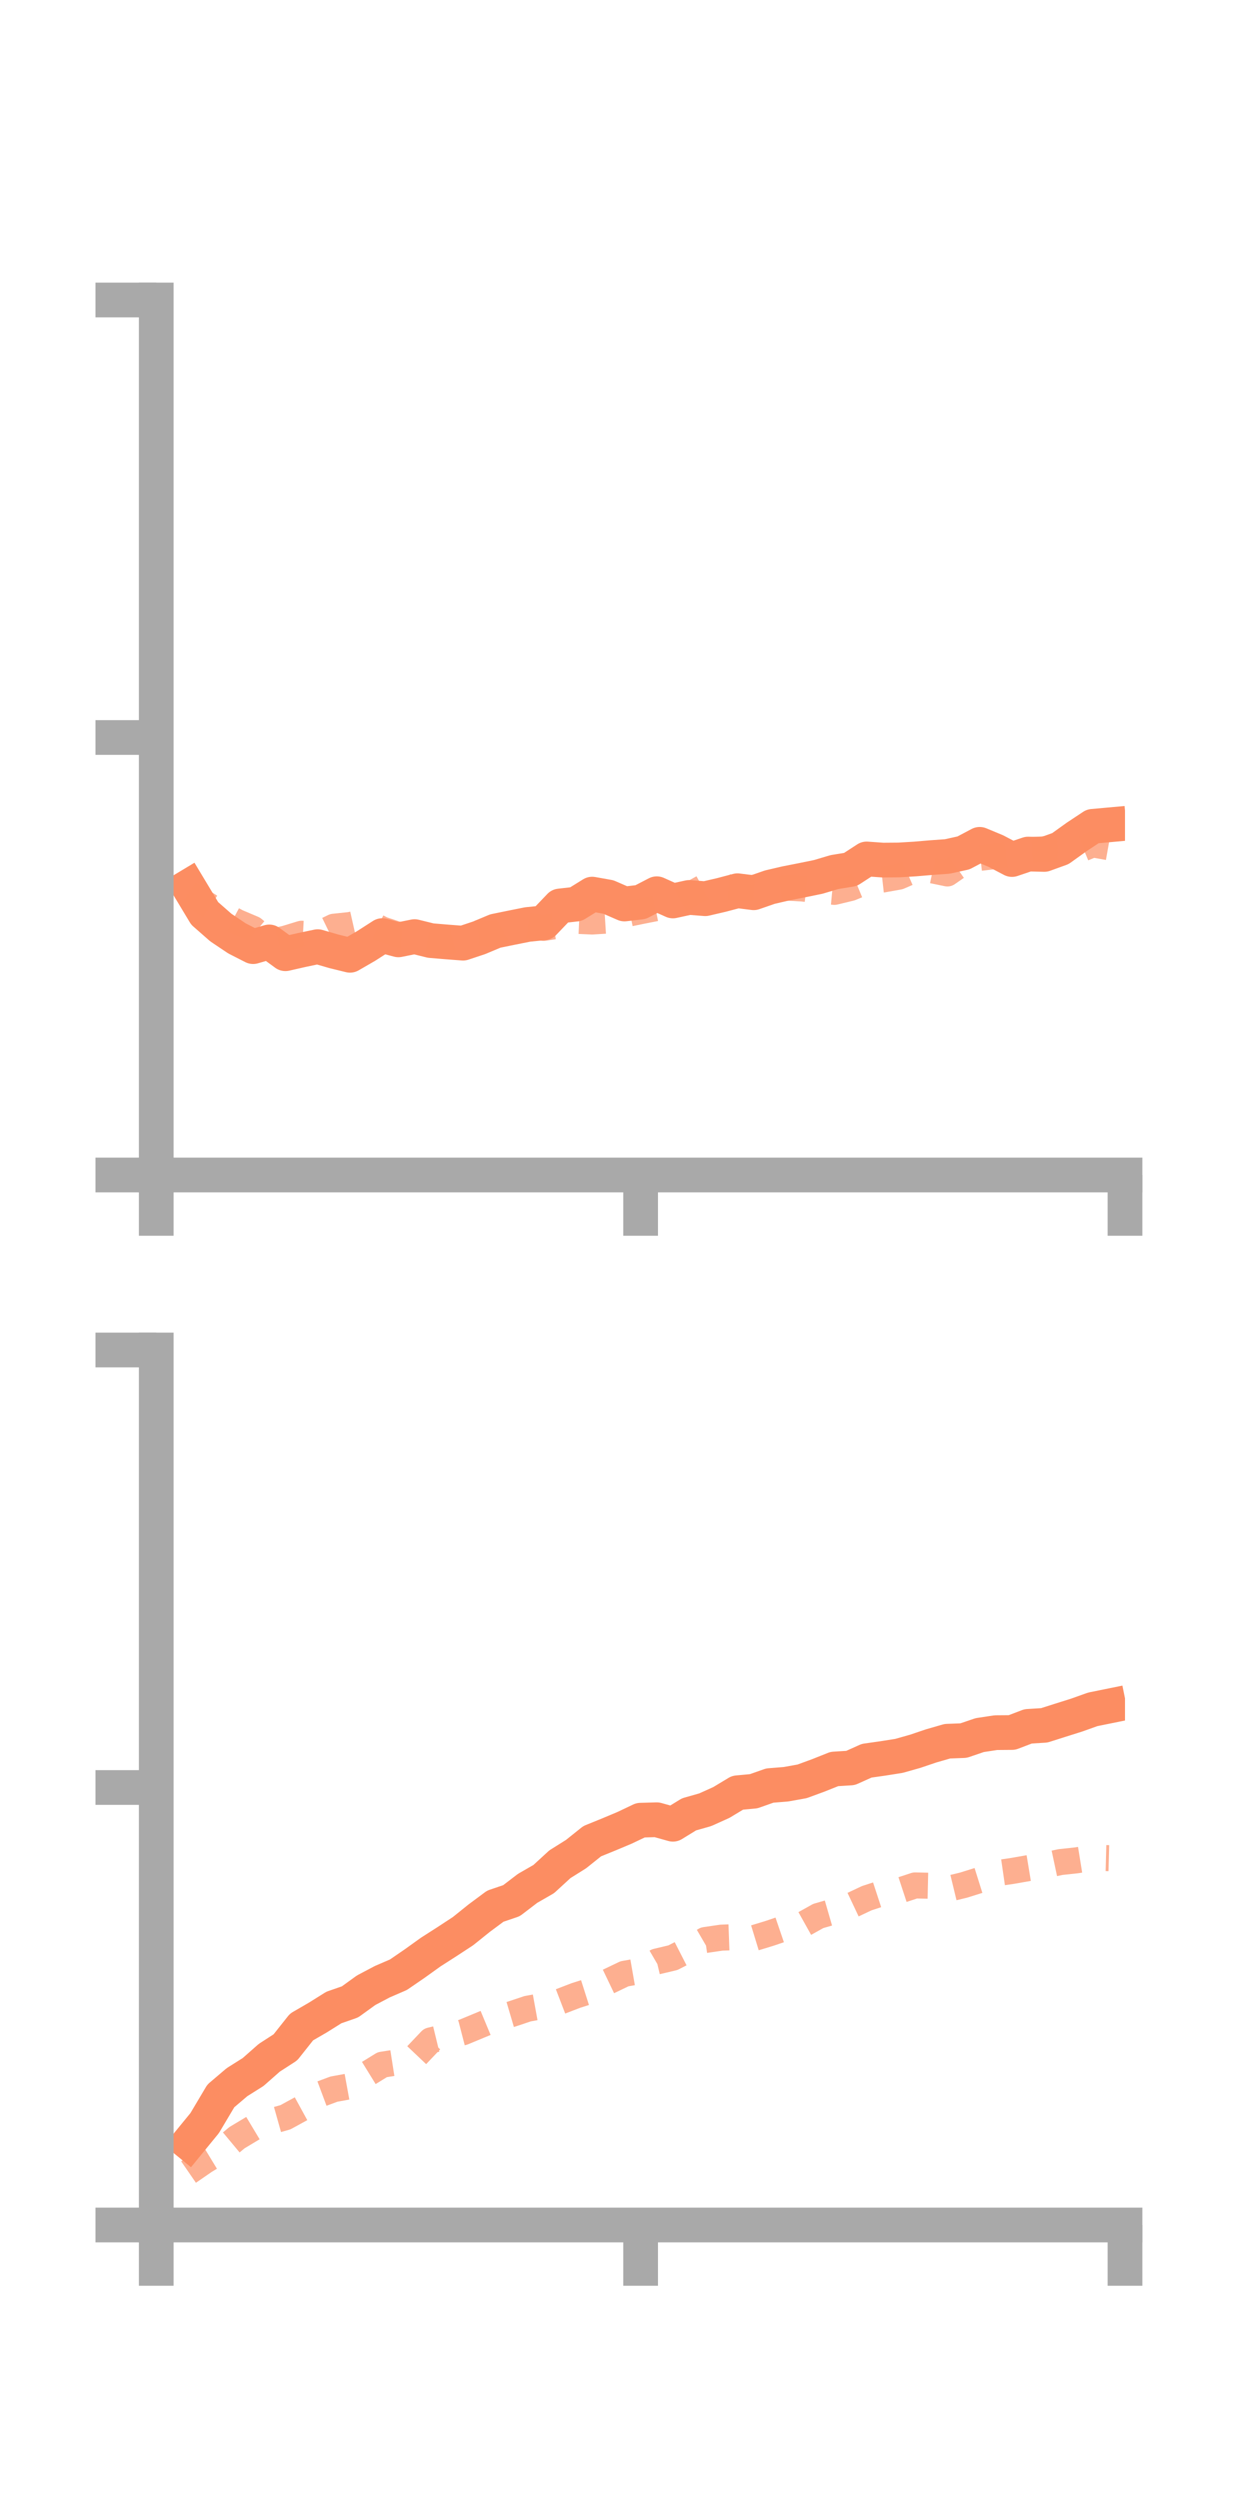 <?xml version="1.0" encoding="utf-8" standalone="no"?>
<!DOCTYPE svg PUBLIC "-//W3C//DTD SVG 1.1//EN"
  "http://www.w3.org/Graphics/SVG/1.1/DTD/svg11.dtd">
<!-- Created with matplotlib (https://matplotlib.org/) -->
<svg height="144pt" version="1.1" viewBox="0 0 72 144" width="72pt" xmlns="http://www.w3.org/2000/svg" xmlns:xlink="http://www.w3.org/1999/xlink">
 <defs>
  <style type="text/css">*{stroke-linecap:butt;stroke-linejoin:round;}</style>
 </defs>
 <g id="figure_1">
  <g id="patch_1">
   <path d="M 0 144 
L 72 144 
L 72 0 
L 0 0 
z
" style="fill:none;"/>
  </g>
  <g id="axes_1">
   <g id="patch_2">
    <path d="M 9 67.68 
L 64.8 67.68 
L 64.8 17.28 
L 9 17.28 
z
" style="fill:none;"/>
   </g>
   <g id="matplotlib.axis_1">
    <g id="xtick_1">
     <g id="line2d_1">
      <defs>
       <path d="M 0 0 
L 0 3.5 
" id="m32905ed389" style="stroke:#a9a9a9;stroke-width:2;"/>
      </defs>
      <g>
       <use style="fill:#a9a9a9;stroke:#a9a9a9;stroke-width:2;" x="9" xlink:href="#m32905ed389" y="67.68"/>
      </g>
     </g>
    </g>
    <g id="xtick_2">
     <g id="line2d_2">
      <g>
       <use style="fill:#a9a9a9;stroke:#a9a9a9;stroke-width:2;" x="36.9" xlink:href="#m32905ed389" y="67.68"/>
      </g>
     </g>
    </g>
    <g id="xtick_3">
     <g id="line2d_3">
      <g>
       <use style="fill:#a9a9a9;stroke:#a9a9a9;stroke-width:2;" x="64.8" xlink:href="#m32905ed389" y="67.68"/>
      </g>
     </g>
    </g>
   </g>
   <g id="matplotlib.axis_2">
    <g id="ytick_1">
     <g id="line2d_4">
      <defs>
       <path d="M 0 0 
L -3.5 0 
" id="m5ecbfe4c44" style="stroke:#a9a9a9;stroke-width:2;"/>
      </defs>
      <g>
       <use style="fill:#a9a9a9;stroke:#a9a9a9;stroke-width:2;" x="9" xlink:href="#m5ecbfe4c44" y="67.68"/>
      </g>
     </g>
    </g>
    <g id="ytick_2">
     <g id="line2d_5">
      <g>
       <use style="fill:#a9a9a9;stroke:#a9a9a9;stroke-width:2;" x="9" xlink:href="#m5ecbfe4c44" y="42.48"/>
      </g>
     </g>
    </g>
    <g id="ytick_3">
     <g id="line2d_6">
      <g>
       <use style="fill:#a9a9a9;stroke:#a9a9a9;stroke-width:2;" x="9" xlink:href="#m5ecbfe4c44" y="17.28"/>
      </g>
     </g>
    </g>
   </g>
   <g id="line2d_7">
    <path clip-path="url(#p96468f4e1d)" d="M 10.86 51.065 
L 11.79 52.611 
L 12.72 53.427 
L 13.65 54.051 
L 14.58 54.526 
L 15.51 54.255 
L 16.44 54.935 
L 17.37 54.723 
L 18.3 54.527 
L 19.23 54.796 
L 20.16 55.025 
L 21.09 54.487 
L 22.02 53.89 
L 22.95 54.136 
L 23.88 53.948 
L 24.81 54.178 
L 25.74 54.256 
L 26.67 54.327 
L 27.6 54.017 
L 28.53 53.627 
L 29.46 53.436 
L 30.39 53.25 
L 31.32 53.156 
L 32.25 52.183 
L 33.18 52.078 
L 34.11 51.501 
L 35.04 51.667 
L 35.97 52.071 
L 36.9 51.961 
L 37.83 51.479 
L 38.76 51.896 
L 39.69 51.693 
L 40.62 51.766 
L 41.55 51.55 
L 42.48 51.305 
L 43.41 51.423 
L 44.34 51.1 
L 45.27 50.883 
L 46.2 50.7 
L 47.13 50.51 
L 48.06 50.233 
L 48.99 50.08 
L 49.92 49.475 
L 50.85 49.542 
L 51.78 49.534 
L 52.71 49.478 
L 53.64 49.399 
L 54.57 49.332 
L 55.5 49.127 
L 56.43 48.634 
L 57.36 49.021 
L 58.29 49.509 
L 59.22 49.194 
L 60.15 49.216 
L 61.08 48.879 
L 62.01 48.212 
L 62.94 47.596 
L 63.87 47.512 
" style="fill:none;stroke:#fc8d62;stroke-linecap:square;stroke-width:2;"/>
   </g>
   <g id="line2d_8">
    <path clip-path="url(#p96468f4e1d)" d="M 10.86 51.401 
L 11.79 52.025 
L 12.72 52.607 
L 13.65 53.106 
L 14.58 53.501 
L 15.51 54.273 
L 16.44 54.068 
L 17.37 53.784 
L 18.3 53.832 
L 19.23 53.38 
L 20.16 53.282 
L 21.09 53.072 
L 22.02 53.54 
L 22.95 53.85 
L 23.88 53.92 
L 24.81 54.115 
L 25.74 54.252 
L 26.67 54.017 
L 27.6 53.745 
L 28.53 53.825 
L 29.46 53.307 
L 30.39 53.296 
L 31.32 53.447 
L 32.25 53.302 
L 33.18 53.038 
L 34.11 53.079 
L 35.04 53.021 
L 35.97 52.676 
L 36.9 52.484 
L 37.83 52.301 
L 38.76 52.094 
L 39.69 51.57 
L 40.62 51.052 
L 41.55 51.061 
L 42.48 51.163 
L 43.41 51.141 
L 44.34 51.24 
L 45.27 51.125 
L 46.2 51.175 
L 47.13 51.285 
L 48.06 51.372 
L 48.99 51.148 
L 49.92 50.765 
L 50.85 50.661 
L 51.78 50.494 
L 52.71 50.091 
L 53.64 50.119 
L 54.57 50.311 
L 55.5 49.666 
L 56.43 49.414 
L 57.36 49.305 
L 58.29 49.187 
L 59.22 48.977 
L 60.15 48.916 
L 61.08 48.92 
L 62.01 49.024 
L 62.94 48.636 
L 63.87 48.802 
" style="fill:none;stroke:#fc8d62;stroke-dasharray:1.5,1.5;stroke-dashoffset:0;stroke-opacity:0.7;stroke-width:1.5;"/>
   </g>
   <g id="patch_3">
    <path d="M 9 67.68 
L 9 17.28 
" style="fill:none;stroke:#a9a9a9;stroke-linecap:square;stroke-linejoin:miter;stroke-width:2;"/>
   </g>
   <g id="patch_4">
    <path d="M 64.8 67.68 
L 64.8 17.28 
" style="fill:none;"/>
   </g>
   <g id="patch_5">
    <path d="M 9 67.68 
L 64.8 67.68 
" style="fill:none;stroke:#a9a9a9;stroke-linecap:square;stroke-linejoin:miter;stroke-width:2;"/>
   </g>
   <g id="patch_6">
    <path d="M 9 17.28 
L 64.8 17.28 
" style="fill:none;"/>
   </g>
  </g>
  <g id="axes_2">
   <g id="patch_7">
    <path d="M 9 128.16 
L 64.8 128.16 
L 64.8 77.76 
L 9 77.76 
z
" style="fill:none;"/>
   </g>
   <g id="matplotlib.axis_3">
    <g id="xtick_4">
     <g id="line2d_9">
      <g>
       <use style="fill:#a9a9a9;stroke:#a9a9a9;stroke-width:2;" x="9" xlink:href="#m32905ed389" y="128.16"/>
      </g>
     </g>
    </g>
    <g id="xtick_5">
     <g id="line2d_10">
      <g>
       <use style="fill:#a9a9a9;stroke:#a9a9a9;stroke-width:2;" x="36.9" xlink:href="#m32905ed389" y="128.16"/>
      </g>
     </g>
    </g>
    <g id="xtick_6">
     <g id="line2d_11">
      <g>
       <use style="fill:#a9a9a9;stroke:#a9a9a9;stroke-width:2;" x="64.8" xlink:href="#m32905ed389" y="128.16"/>
      </g>
     </g>
    </g>
   </g>
   <g id="matplotlib.axis_4">
    <g id="ytick_4">
     <g id="line2d_12">
      <g>
       <use style="fill:#a9a9a9;stroke:#a9a9a9;stroke-width:2;" x="9" xlink:href="#m5ecbfe4c44" y="128.16"/>
      </g>
     </g>
    </g>
    <g id="ytick_5">
     <g id="line2d_13">
      <g>
       <use style="fill:#a9a9a9;stroke:#a9a9a9;stroke-width:2;" x="9" xlink:href="#m5ecbfe4c44" y="102.96"/>
      </g>
     </g>
    </g>
    <g id="ytick_6">
     <g id="line2d_14">
      <g>
       <use style="fill:#a9a9a9;stroke:#a9a9a9;stroke-width:2;" x="9" xlink:href="#m5ecbfe4c44" y="77.76"/>
      </g>
     </g>
    </g>
   </g>
   <g id="line2d_15">
    <path clip-path="url(#pd090a1f538)" d="M 10.86 123.426 
L 11.79 122.289 
L 12.72 120.725 
L 13.65 119.934 
L 14.58 119.348 
L 15.51 118.528 
L 16.44 117.927 
L 17.37 116.754 
L 18.3 116.215 
L 19.23 115.633 
L 20.16 115.309 
L 21.09 114.637 
L 22.02 114.146 
L 22.95 113.744 
L 23.88 113.106 
L 24.81 112.439 
L 25.74 111.843 
L 26.67 111.234 
L 27.6 110.487 
L 28.53 109.796 
L 29.46 109.48 
L 30.39 108.769 
L 31.32 108.234 
L 32.25 107.38 
L 33.18 106.797 
L 34.11 106.053 
L 35.04 105.675 
L 35.97 105.285 
L 36.9 104.843 
L 37.83 104.817 
L 38.76 105.077 
L 39.69 104.506 
L 40.62 104.242 
L 41.55 103.823 
L 42.48 103.262 
L 43.41 103.176 
L 44.34 102.848 
L 45.27 102.773 
L 46.2 102.606 
L 47.13 102.265 
L 48.06 101.894 
L 48.99 101.836 
L 49.92 101.418 
L 50.85 101.286 
L 51.78 101.139 
L 52.71 100.876 
L 53.64 100.562 
L 54.57 100.294 
L 55.5 100.259 
L 56.43 99.942 
L 57.36 99.801 
L 58.29 99.793 
L 59.22 99.438 
L 60.15 99.38 
L 61.08 99.084 
L 62.01 98.791 
L 62.94 98.459 
L 63.87 98.27 
" style="fill:none;stroke:#fc8d62;stroke-linecap:square;stroke-width:2;"/>
   </g>
   <g id="line2d_16">
    <path clip-path="url(#pd090a1f538)" d="M 10.86 125.111 
L 11.79 124.47 
L 12.72 123.905 
L 13.65 123.131 
L 14.58 122.573 
L 15.51 122.217 
L 16.44 121.955 
L 17.37 121.446 
L 18.3 120.682 
L 19.23 120.335 
L 20.16 120.165 
L 21.09 119.499 
L 22.02 118.926 
L 22.95 118.78 
L 23.88 118.507 
L 24.81 117.527 
L 25.74 117.301 
L 26.67 117.06 
L 27.6 116.675 
L 28.53 116.288 
L 29.46 116.014 
L 30.39 115.703 
L 31.32 115.534 
L 32.25 115.294 
L 33.18 114.937 
L 34.11 114.641 
L 35.04 114.135 
L 35.97 113.69 
L 36.9 113.527 
L 37.83 112.984 
L 38.76 112.763 
L 39.69 112.287 
L 40.62 111.745 
L 41.55 111.609 
L 42.48 111.575 
L 43.41 111.641 
L 44.34 111.357 
L 45.27 111.04 
L 46.2 110.88 
L 47.13 110.361 
L 48.06 110.092 
L 48.99 109.777 
L 49.92 109.338 
L 50.85 109.033 
L 51.78 108.907 
L 52.71 108.601 
L 53.64 108.622 
L 54.57 108.809 
L 55.5 108.584 
L 56.43 108.292 
L 57.36 107.904 
L 58.29 107.769 
L 59.22 107.606 
L 60.15 107.453 
L 61.08 107.255 
L 62.01 107.155 
L 62.94 107.005 
L 63.87 107.03 
" style="fill:none;stroke:#fc8d62;stroke-dasharray:1.5,1.5;stroke-dashoffset:0;stroke-opacity:0.7;stroke-width:1.5;"/>
   </g>
   <g id="patch_8">
    <path d="M 9 128.16 
L 9 77.76 
" style="fill:none;stroke:#a9a9a9;stroke-linecap:square;stroke-linejoin:miter;stroke-width:2;"/>
   </g>
   <g id="patch_9">
    <path d="M 64.8 128.16 
L 64.8 77.76 
" style="fill:none;"/>
   </g>
   <g id="patch_10">
    <path d="M 9 128.16 
L 64.8 128.16 
" style="fill:none;stroke:#a9a9a9;stroke-linecap:square;stroke-linejoin:miter;stroke-width:2;"/>
   </g>
   <g id="patch_11">
    <path d="M 9 77.76 
L 64.8 77.76 
" style="fill:none;"/>
   </g>
  </g>
 </g>
 <defs>
  <clipPath id="p96468f4e1d">
   <rect height="50.4" width="55.8" x="9" y="17.28"/>
  </clipPath>
  <clipPath id="pd090a1f538">
   <rect height="50.4" width="55.8" x="9" y="77.76"/>
  </clipPath>
 </defs>
</svg>
